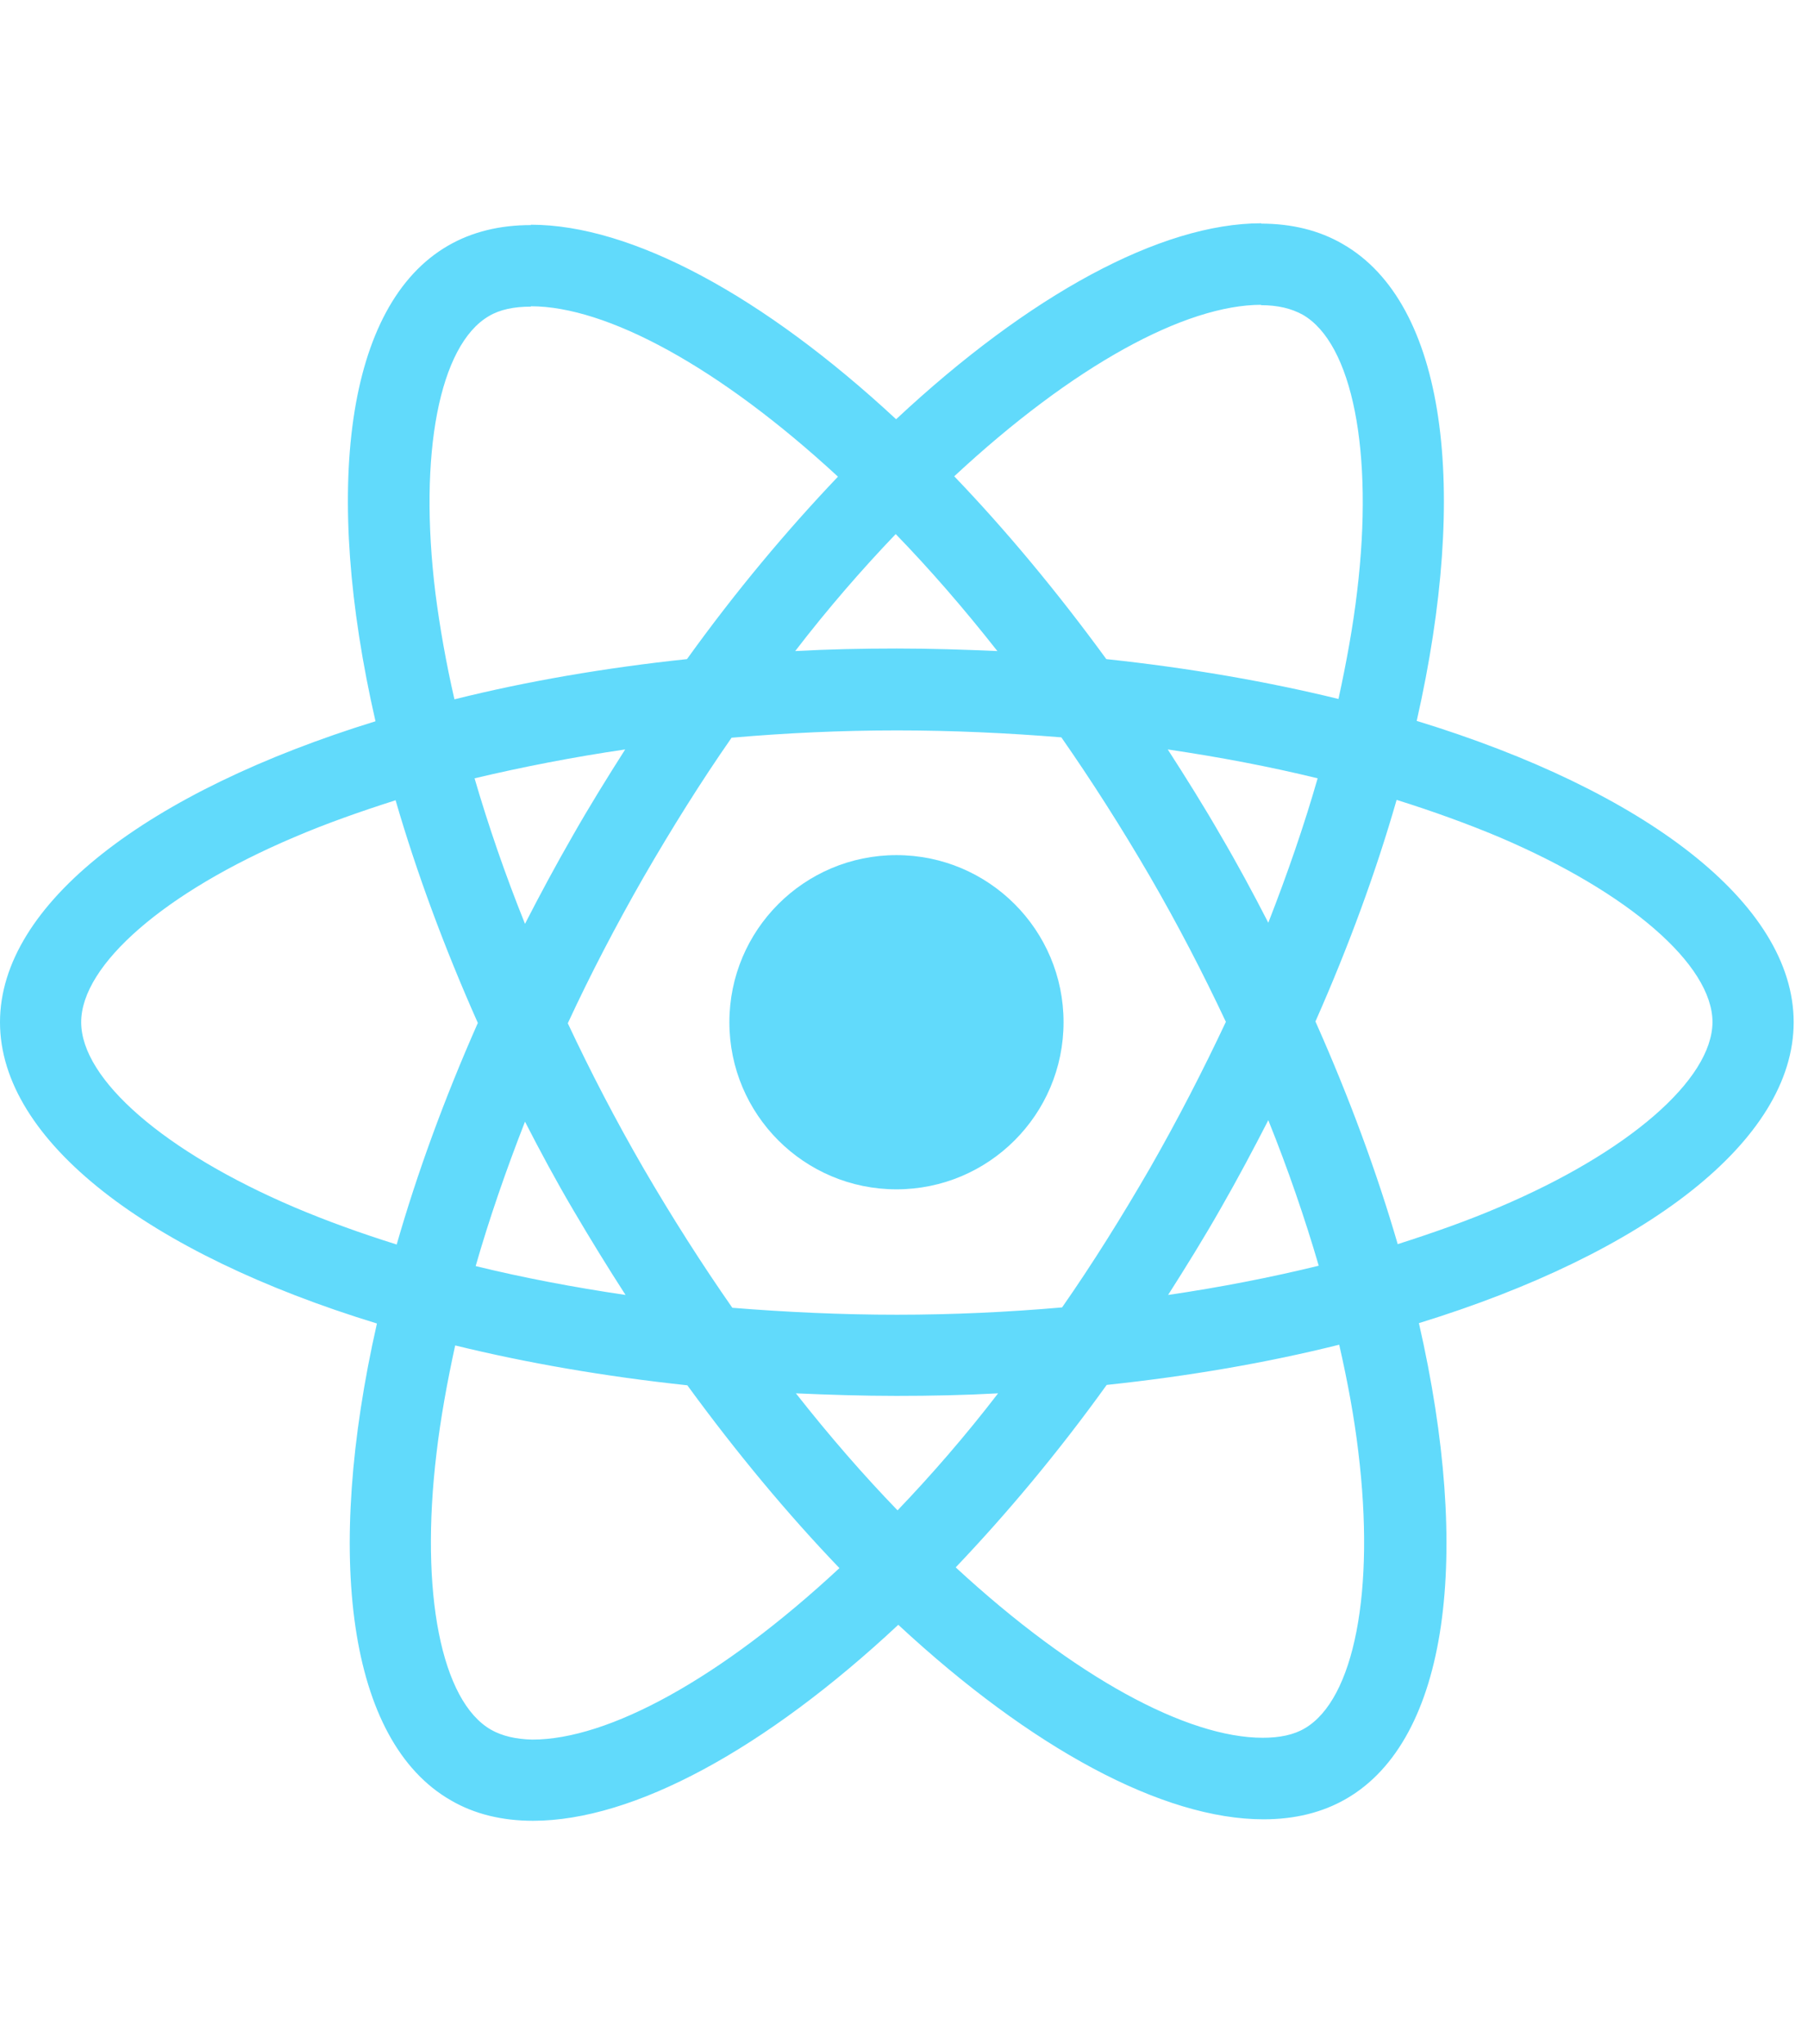 <svg width="69" height="78" viewBox="0 0 69 78" fill="none" xmlns="http://www.w3.org/2000/svg">
<g clip-path="url(#clip0_391_28634)">
<path d="M68.453 39.007C68.453 34.472 62.774 30.174 54.067 27.509C56.077 18.635 55.184 11.575 51.249 9.315C50.342 8.785 49.282 8.533 48.123 8.533V11.645C48.765 11.645 49.282 11.771 49.714 12.008C51.612 13.096 52.435 17.24 51.793 22.57C51.64 23.882 51.388 25.263 51.081 26.672C48.347 26.003 45.361 25.486 42.221 25.151C40.338 22.57 38.384 20.226 36.417 18.175C40.966 13.947 45.235 11.631 48.137 11.631V8.52C44.3 8.52 39.277 11.254 34.199 15.998C29.12 11.282 24.097 8.575 20.26 8.575V11.687C23.148 11.687 27.431 13.989 31.98 18.189C30.027 20.24 28.073 22.57 26.218 25.151C23.064 25.486 20.078 26.003 17.343 26.686C17.023 25.291 16.785 23.938 16.618 22.64C15.962 17.31 16.771 13.166 18.655 12.064C19.074 11.812 19.618 11.701 20.26 11.701V8.589C19.087 8.589 18.027 8.84 17.106 9.371C13.185 11.631 12.306 18.677 14.33 27.523C5.651 30.202 0 34.486 0 39.007C0 43.541 5.679 47.839 14.385 50.504C12.376 59.378 13.269 66.438 17.204 68.698C18.111 69.228 19.171 69.48 20.343 69.48C24.18 69.48 29.203 66.745 34.282 62.001C39.361 66.717 44.384 69.424 48.221 69.424C49.393 69.424 50.454 69.173 51.374 68.642C55.295 66.382 56.174 59.336 54.151 50.49C62.802 47.825 68.453 43.527 68.453 39.007ZM50.286 29.7C49.77 31.5 49.128 33.356 48.403 35.211C47.83 34.095 47.23 32.979 46.575 31.863C45.933 30.747 45.249 29.658 44.566 28.598C46.547 28.891 48.458 29.253 50.286 29.7ZM43.896 44.56C42.807 46.443 41.691 48.229 40.533 49.89C38.454 50.071 36.347 50.169 34.226 50.169C32.12 50.169 30.013 50.071 27.948 49.904C26.79 48.243 25.659 46.471 24.571 44.602C23.511 42.774 22.548 40.918 21.669 39.048C22.534 37.179 23.511 35.309 24.557 33.481C25.645 31.598 26.762 29.812 27.92 28.151C29.999 27.97 32.106 27.872 34.226 27.872C36.333 27.872 38.44 27.97 40.505 28.137C41.663 29.798 42.794 31.57 43.882 33.439C44.942 35.267 45.905 37.123 46.784 38.993C45.905 40.862 44.942 42.732 43.896 44.56ZM48.403 42.746C49.156 44.616 49.798 46.485 50.328 48.299C48.5 48.746 46.575 49.122 44.579 49.415C45.263 48.341 45.947 47.239 46.589 46.109C47.23 44.992 47.83 43.862 48.403 42.746ZM34.254 57.634C32.957 56.294 31.659 54.801 30.375 53.169C31.631 53.224 32.915 53.266 34.212 53.266C35.524 53.266 36.822 53.239 38.091 53.169C36.836 54.801 35.538 56.294 34.254 57.634ZM23.873 49.415C21.892 49.122 19.98 48.76 18.153 48.313C18.669 46.513 19.311 44.657 20.036 42.802C20.608 43.918 21.208 45.034 21.864 46.15C22.52 47.267 23.19 48.355 23.873 49.415ZM34.184 20.38C35.482 21.719 36.78 23.212 38.063 24.844C36.808 24.789 35.524 24.747 34.226 24.747C32.915 24.747 31.617 24.775 30.348 24.844C31.603 23.212 32.901 21.719 34.184 20.38ZM23.859 28.598C23.176 29.672 22.492 30.774 21.85 31.904C21.208 33.021 20.608 34.137 20.036 35.253C19.283 33.384 18.641 31.514 18.111 29.7C19.939 29.267 21.864 28.891 23.859 28.598ZM11.232 46.067C6.293 43.96 3.098 41.197 3.098 39.007C3.098 36.816 6.293 34.039 11.232 31.946C12.432 31.43 13.744 30.97 15.097 30.537C15.892 33.272 16.939 36.118 18.236 39.035C16.953 41.937 15.92 44.769 15.139 47.49C13.758 47.057 12.446 46.583 11.232 46.067ZM18.739 66.005C16.841 64.917 16.018 60.773 16.66 55.443C16.813 54.132 17.064 52.75 17.371 51.341C20.106 52.011 23.092 52.527 26.231 52.862C28.115 55.443 30.068 57.787 32.036 59.838C27.487 64.066 23.218 66.382 20.315 66.382C19.688 66.368 19.157 66.243 18.739 66.005ZM51.835 55.373C52.491 60.703 51.681 64.847 49.798 65.95C49.379 66.201 48.835 66.312 48.193 66.312C45.305 66.312 41.022 64.01 36.473 59.81C38.426 57.759 40.38 55.429 42.235 52.848C45.389 52.513 48.375 51.997 51.109 51.313C51.43 52.722 51.681 54.076 51.835 55.373ZM57.207 46.067C56.007 46.583 54.695 47.043 53.342 47.476C52.547 44.741 51.5 41.895 50.202 38.979C51.486 36.077 52.519 33.244 53.3 30.523C54.681 30.956 55.993 31.43 57.221 31.946C62.16 34.053 65.355 36.816 65.355 39.007C65.341 41.197 62.146 43.974 57.207 46.067Z" fill="#61DAFB"/>
<path d="M34.212 45.384C37.734 45.384 40.589 42.529 40.589 39.007C40.589 35.486 37.734 32.631 34.212 32.631C30.691 32.631 27.836 35.486 27.836 39.007C27.836 42.529 30.691 45.384 34.212 45.384Z" fill="#61DAFB"/>
</g>
<defs>
<clipPath id="clip0_391_28634">
<rect width="68.453" height="78" fill="white"/>
</clipPath>
</defs>
</svg>
